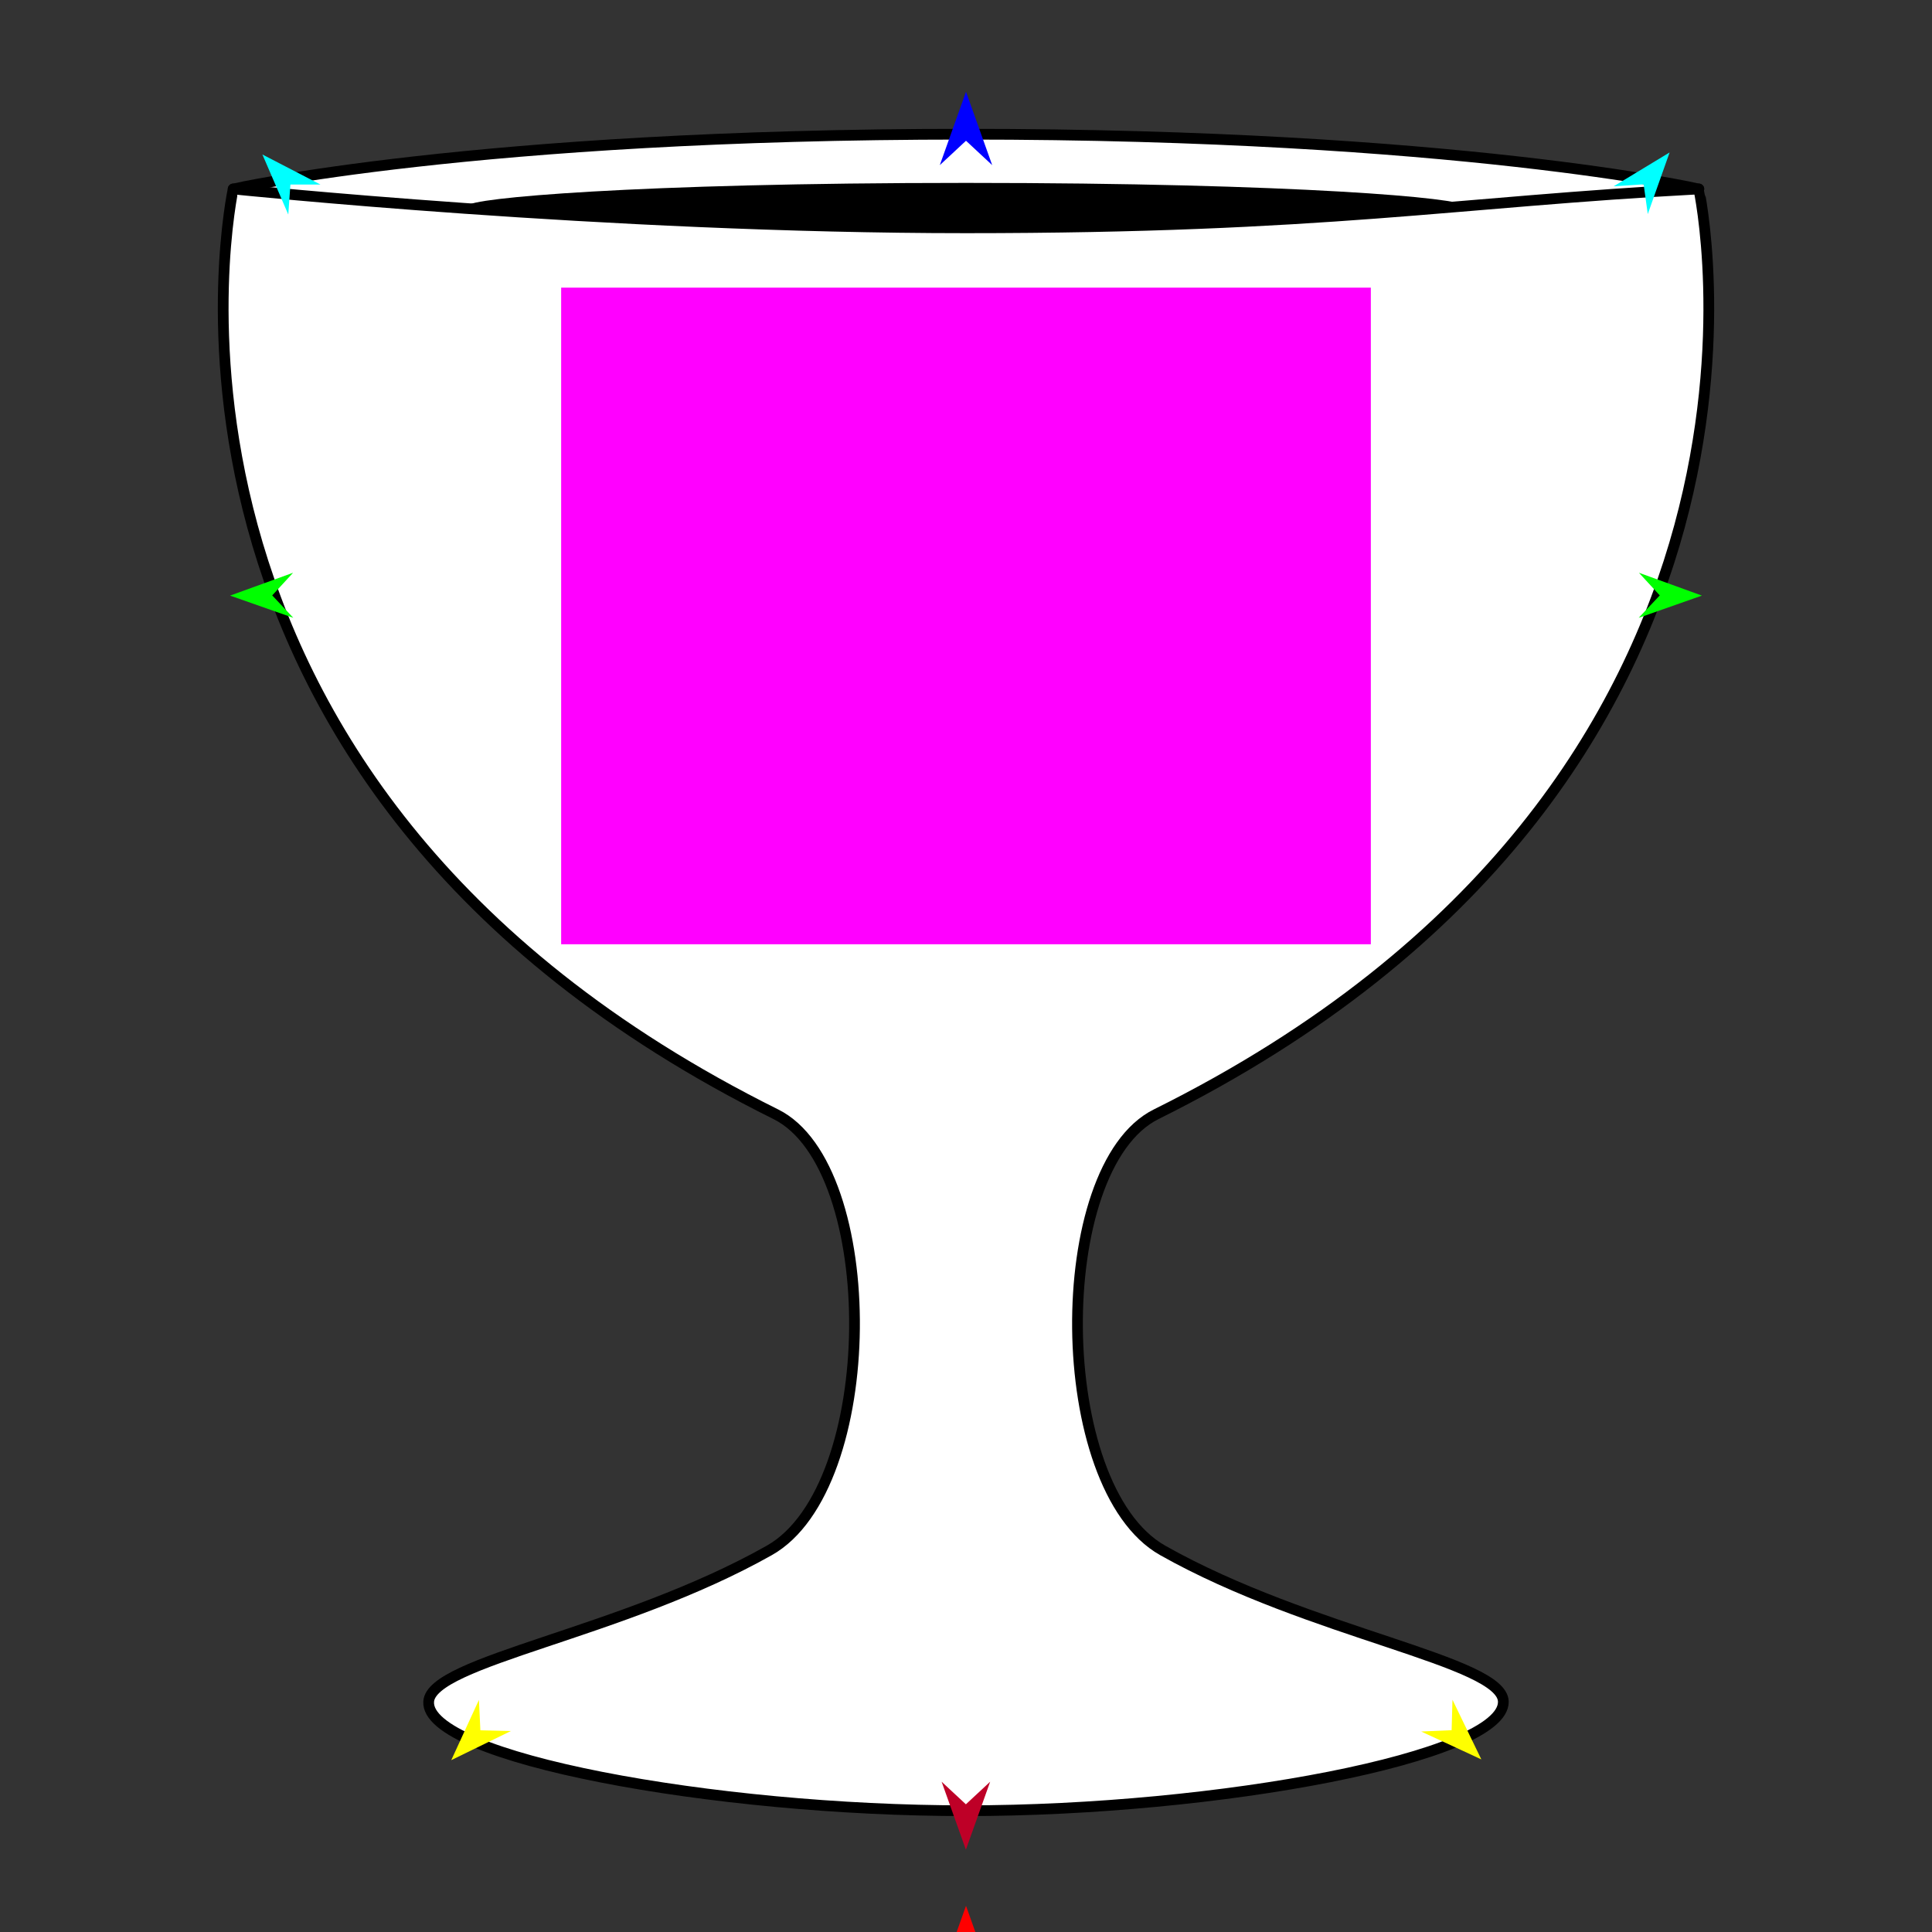<?xml version="1.0" encoding="utf-8"?>
<!-- Generator: Moho 12.5 build 22414 -->
<!DOCTYPE svg PUBLIC "-//W3C//DTD SVG 1.1//EN" "http://www.w3.org/Graphics/SVG/1.1/DTD/svg11.dtd">
<svg version="1.1" id="Frame_0" xmlns="http://www.w3.org/2000/svg" xmlns:xlink="http://www.w3.org/1999/xlink" width="720px" height="720px">
<rect width="100%" height="100%" fill="#333333" stroke="none"/>
<g id="cup">
<g id="cup_2">
<path fill="#ffffff" fill-rule="evenodd" stroke="#000000" stroke-width="4" stroke-linecap="round" stroke-linejoin="round" d="M 86.902 70.418 C 86.929 70.418 177.347 50.012 360.000 50.012 C 542.653 50.012 633.071 70.418 633.098 70.418 C 633.092 70.441 681.306 290.871 430.884 415.244 C 391.183 434.961 391.562 554.241 433.309 577.796 C 488.492 608.934 559.960 618.951 560.249 634.146 C 560.642 654.773 453.855 674.802 360.000 674.802 C 266.145 674.802 158.449 655.046 159.751 634.146 C 160.695 618.977 231.508 608.934 286.691 577.796 C 328.438 554.241 328.817 434.961 289.116 415.244 C 38.694 290.871 86.908 70.441 86.902 70.418 Z"/>
<path fill="#000000" fill-rule="evenodd" stroke="none" d="M 360.000 85.091 C 483.809 85.091 545.520 79.339 545.520 76.626 C 545.520 73.912 483.809 68.161 360.000 68.161 C 236.191 68.161 174.480 73.912 174.480 76.626 C 174.480 79.339 236.191 85.091 360.000 85.091 Z"/>
<path fill="none" stroke="#000000" stroke-width="4" stroke-linecap="round" stroke-linejoin="round" d="M 86.902 70.418 C 86.929 70.420 226.001 84.897 360.000 84.897 C 493.999 84.897 542.066 75.245 633.098 70.418 "/>
</g>
<g id="specs">
<path fill="#ff00ff" fill-rule="evenodd" stroke="none" d="M 209.126 351.902 C 209.156 351.902 510.844 351.902 510.874 351.902 C 510.874 351.878 510.874 107.212 510.874 107.188 C 510.844 107.188 209.156 107.188 209.126 107.188 C 209.126 107.212 209.126 351.878 209.126 351.902 Z"/>
<path fill="#ff0000" fill-rule="evenodd" stroke="none" d="M 360.000 710.249 C 360.001 710.253 372.432 745.059 372.433 745.062 C 372.432 745.061 360.001 733.495 360.000 733.494 C 359.999 733.495 347.568 745.061 347.567 745.062 C 347.568 745.059 359.999 710.253 360.000 710.249 Z"/>
<path fill="#0000ff" fill-rule="evenodd" stroke="none" d="M 360.000 34.198 C 360.001 34.200 369.765 61.540 369.766 61.542 C 369.765 61.541 360.001 52.457 360.000 52.456 C 359.999 52.457 350.235 61.541 350.234 61.542 C 350.235 61.540 359.999 34.200 360.000 34.198 Z"/>
<path fill="#00ff00" fill-rule="evenodd" stroke="none" d="M 85.751 221.965 C 85.753 221.964 109.217 213.451 109.219 213.450 C 109.218 213.451 101.450 221.885 101.449 221.886 C 101.450 221.887 109.303 230.242 109.303 230.243 C 109.301 230.242 85.753 221.966 85.751 221.965 Z"/>
<path fill="#ffff00" fill-rule="evenodd" stroke="none" d="M 168.174 655.952 C 168.175 655.950 178.482 633.509 178.483 633.507 C 178.483 633.508 179.026 644.840 179.026 644.841 C 179.027 644.841 190.368 645.116 190.369 645.116 C 190.367 645.117 168.176 655.951 168.174 655.952 Z"/>
<path fill="#ffff00" fill-rule="evenodd" stroke="none" d="M 552.050 655.677 C 552.049 655.675 541.295 633.445 541.294 633.443 C 541.294 633.444 540.978 644.784 540.978 644.786 C 540.977 644.786 529.643 645.288 529.642 645.288 C 529.644 645.289 552.048 655.676 552.050 655.677 Z"/>
<path fill="#00ff00" fill-rule="evenodd" stroke="none" d="M 634.249 221.965 C 634.247 221.964 610.783 213.451 610.781 213.450 C 610.782 213.451 618.550 221.885 618.551 221.886 C 618.550 221.887 610.697 230.242 610.697 230.243 C 610.699 230.242 634.247 221.966 634.249 221.965 Z"/>
<path fill="#00ffff" fill-rule="evenodd" stroke="none" d="M 622.214 56.812 C 622.213 56.814 614.080 79.777 614.079 79.779 C 614.079 79.778 612.539 68.693 612.539 68.692 C 612.538 68.692 601.371 69.430 601.370 69.430 C 601.372 69.428 622.212 56.813 622.214 56.812 Z"/>
<path fill="#00ffff" fill-rule="evenodd" stroke="none" d="M 97.786 57.573 C 97.787 57.575 107.433 79.944 107.434 79.947 C 107.434 79.946 108.231 68.783 108.231 68.782 C 108.233 68.782 119.423 68.773 119.424 68.773 C 119.422 68.772 97.789 57.574 97.786 57.573 Z"/>
<path fill="#be0027" fill-rule="evenodd" stroke="none" d="M 359.957 689.323 C 359.958 689.320 369.002 663.997 369.003 663.994 C 369.002 663.995 359.958 672.410 359.957 672.411 C 359.957 672.410 350.913 663.995 350.912 663.994 C 350.913 663.997 359.957 689.320 359.957 689.323 Z"/>
</g>
</g>
</svg>
